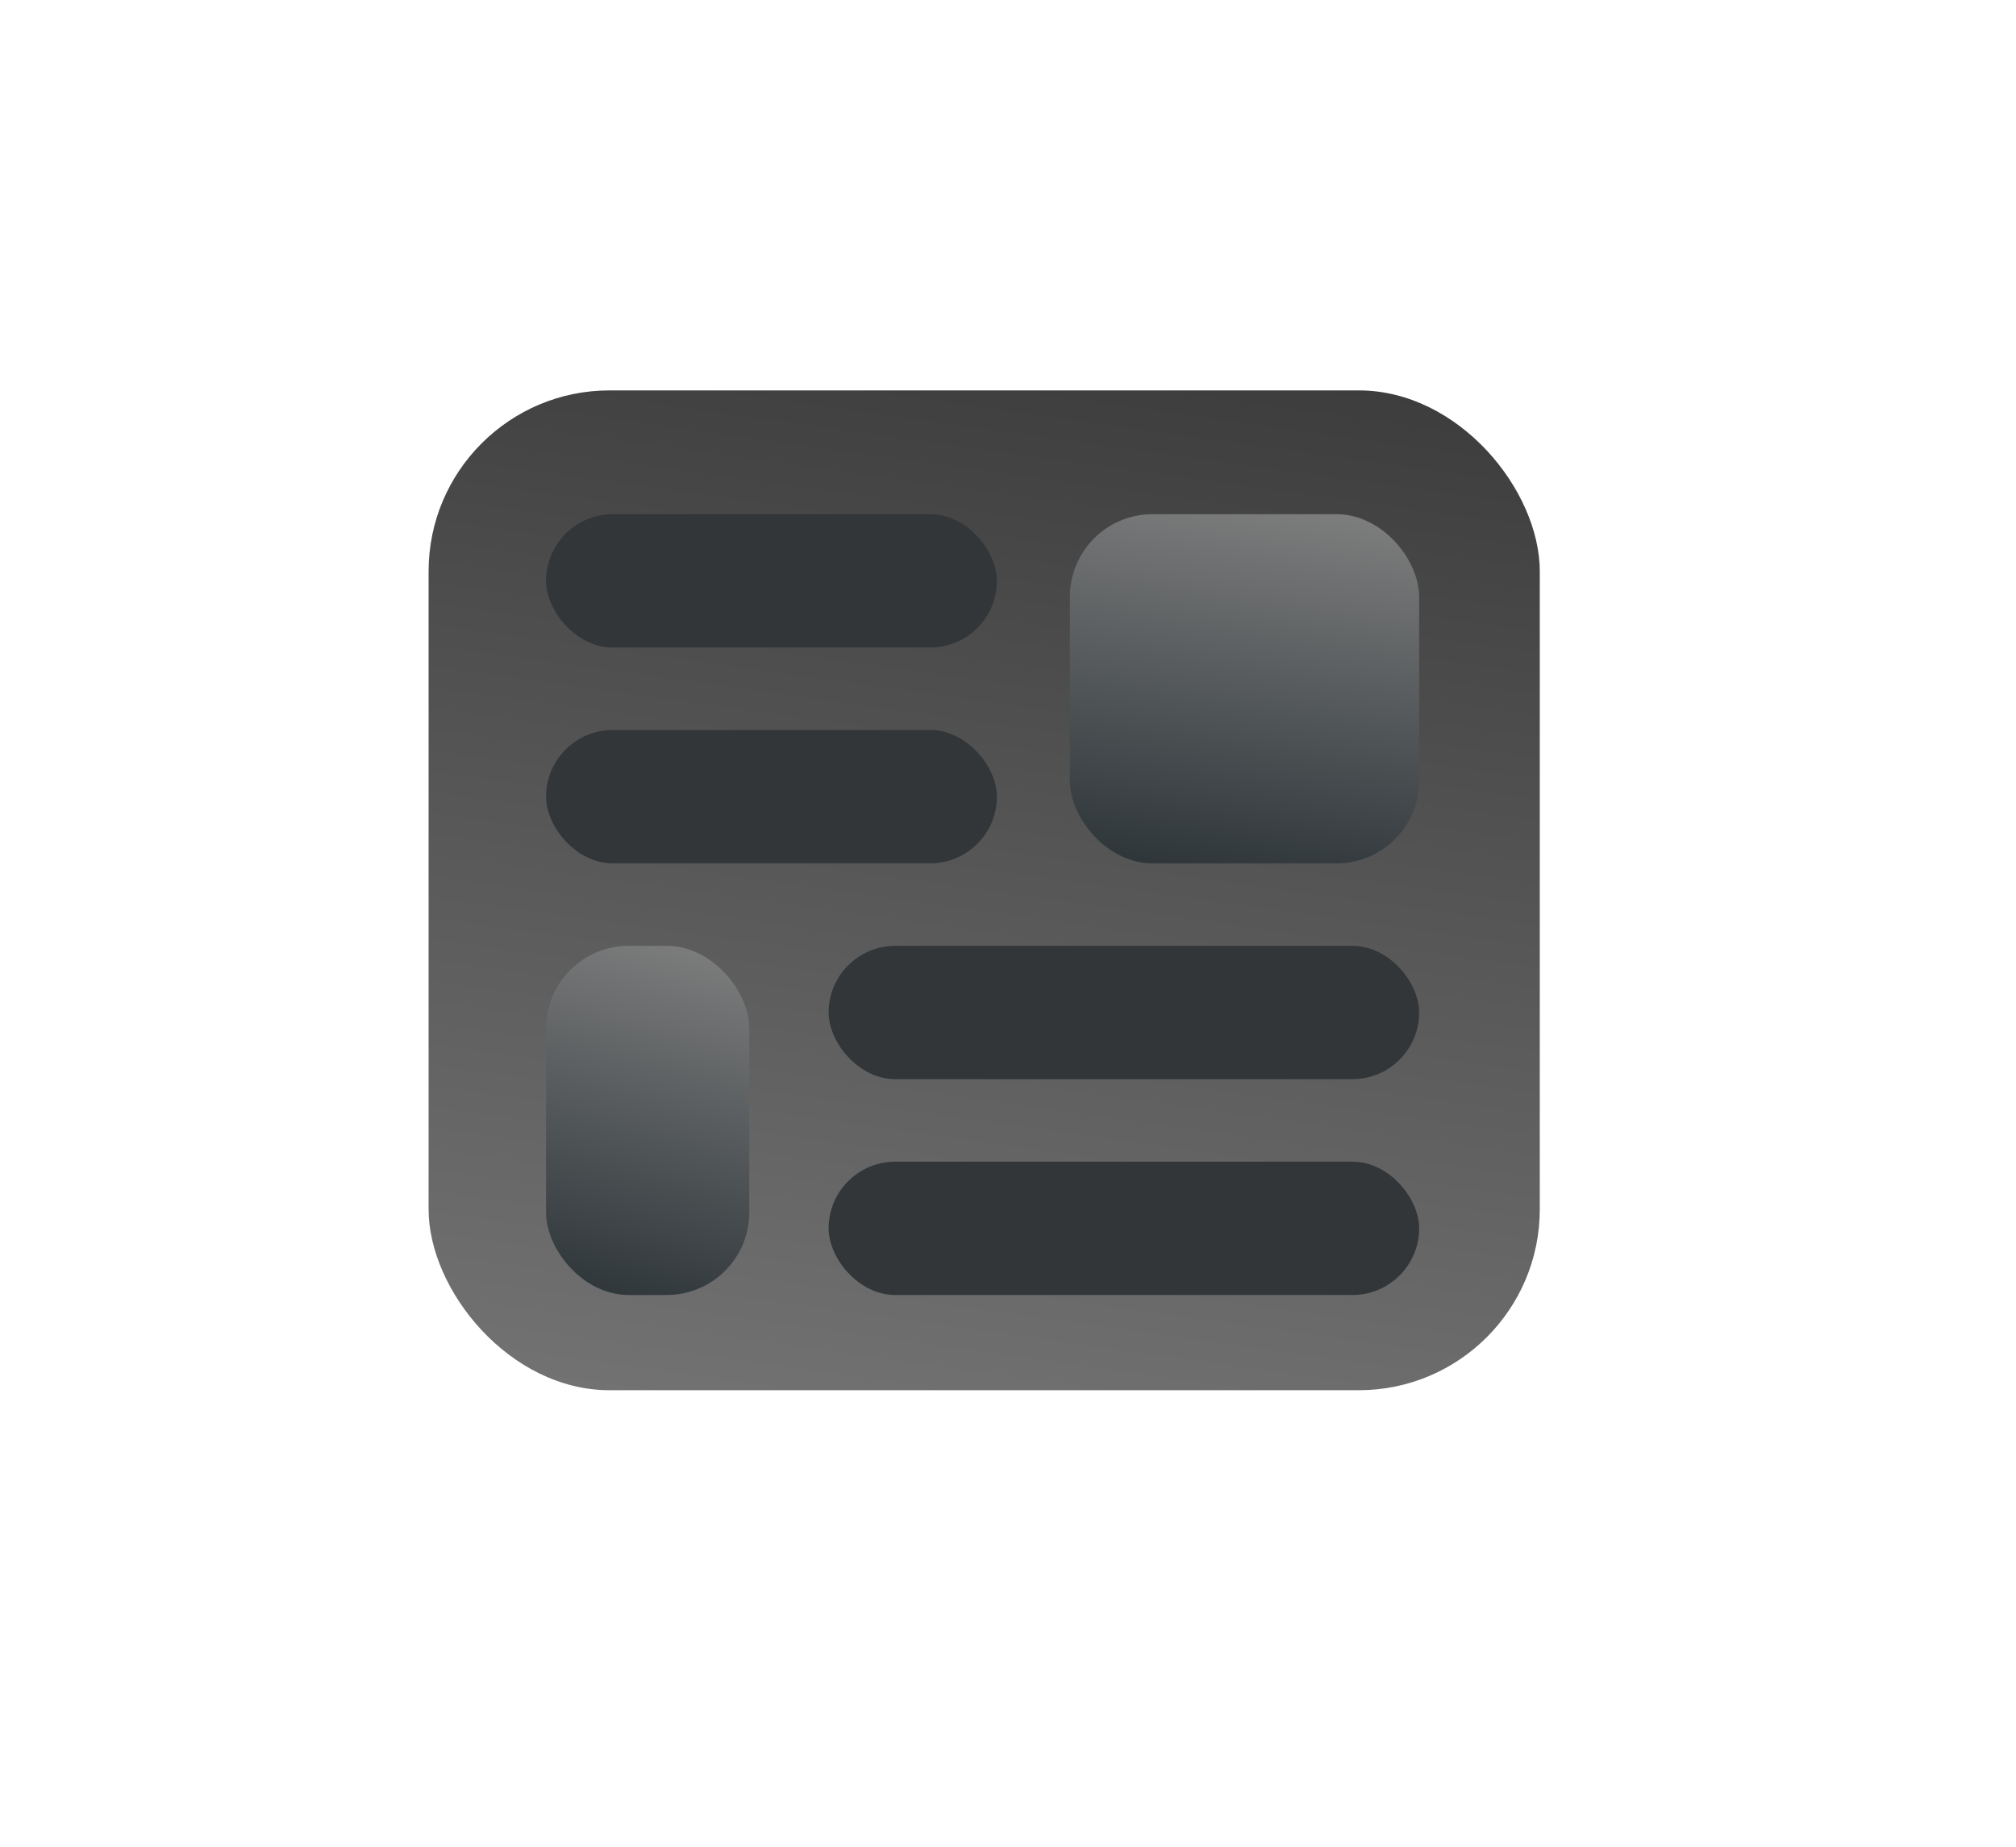 <svg width="635" height="582" viewBox="0 0 635 582" fill="none" xmlns="http://www.w3.org/2000/svg">
<rect x="135" y="123" width="350" height="315" rx="57" fill="url(#paint0_linear_65_48)"/>
<rect x="337" y="162" width="110" height="110" rx="26" fill="url(#paint1_linear_65_48)"/>
<rect x="172" y="298" width="64" height="110" rx="26" fill="url(#paint2_linear_65_48)"/>
<rect x="172" y="230" width="142" height="42" rx="21" fill="#323638"/>
<rect x="172" y="162" width="142" height="42" rx="21" fill="#323638"/>
<rect x="261" y="366" width="186" height="42" rx="21" fill="#323638"/>
<rect x="261" y="298" width="186" height="42" rx="21" fill="#323638"/>
<defs>
<linearGradient id="paint0_linear_65_48" x1="135" y1="437.871" x2="184.794" y2="81.216" gradientUnits="userSpaceOnUse">
<stop stop-color="#737373"/>
<stop offset="1" stop-color="#3C3C3C"/>
</linearGradient>
<linearGradient id="paint1_linear_65_48" x1="337" y1="271.955" x2="356.234" y2="147.965" gradientUnits="userSpaceOnUse">
<stop stop-color="#2C3438"/>
<stop offset="1" stop-color="#7F7F7F"/>
</linearGradient>
<linearGradient id="paint2_linear_65_48" x1="172" y1="407.955" x2="203.607" y2="289.408" gradientUnits="userSpaceOnUse">
<stop stop-color="#2C3438"/>
<stop offset="1" stop-color="#7F7F7F"/>
</linearGradient>
</defs>
</svg>
